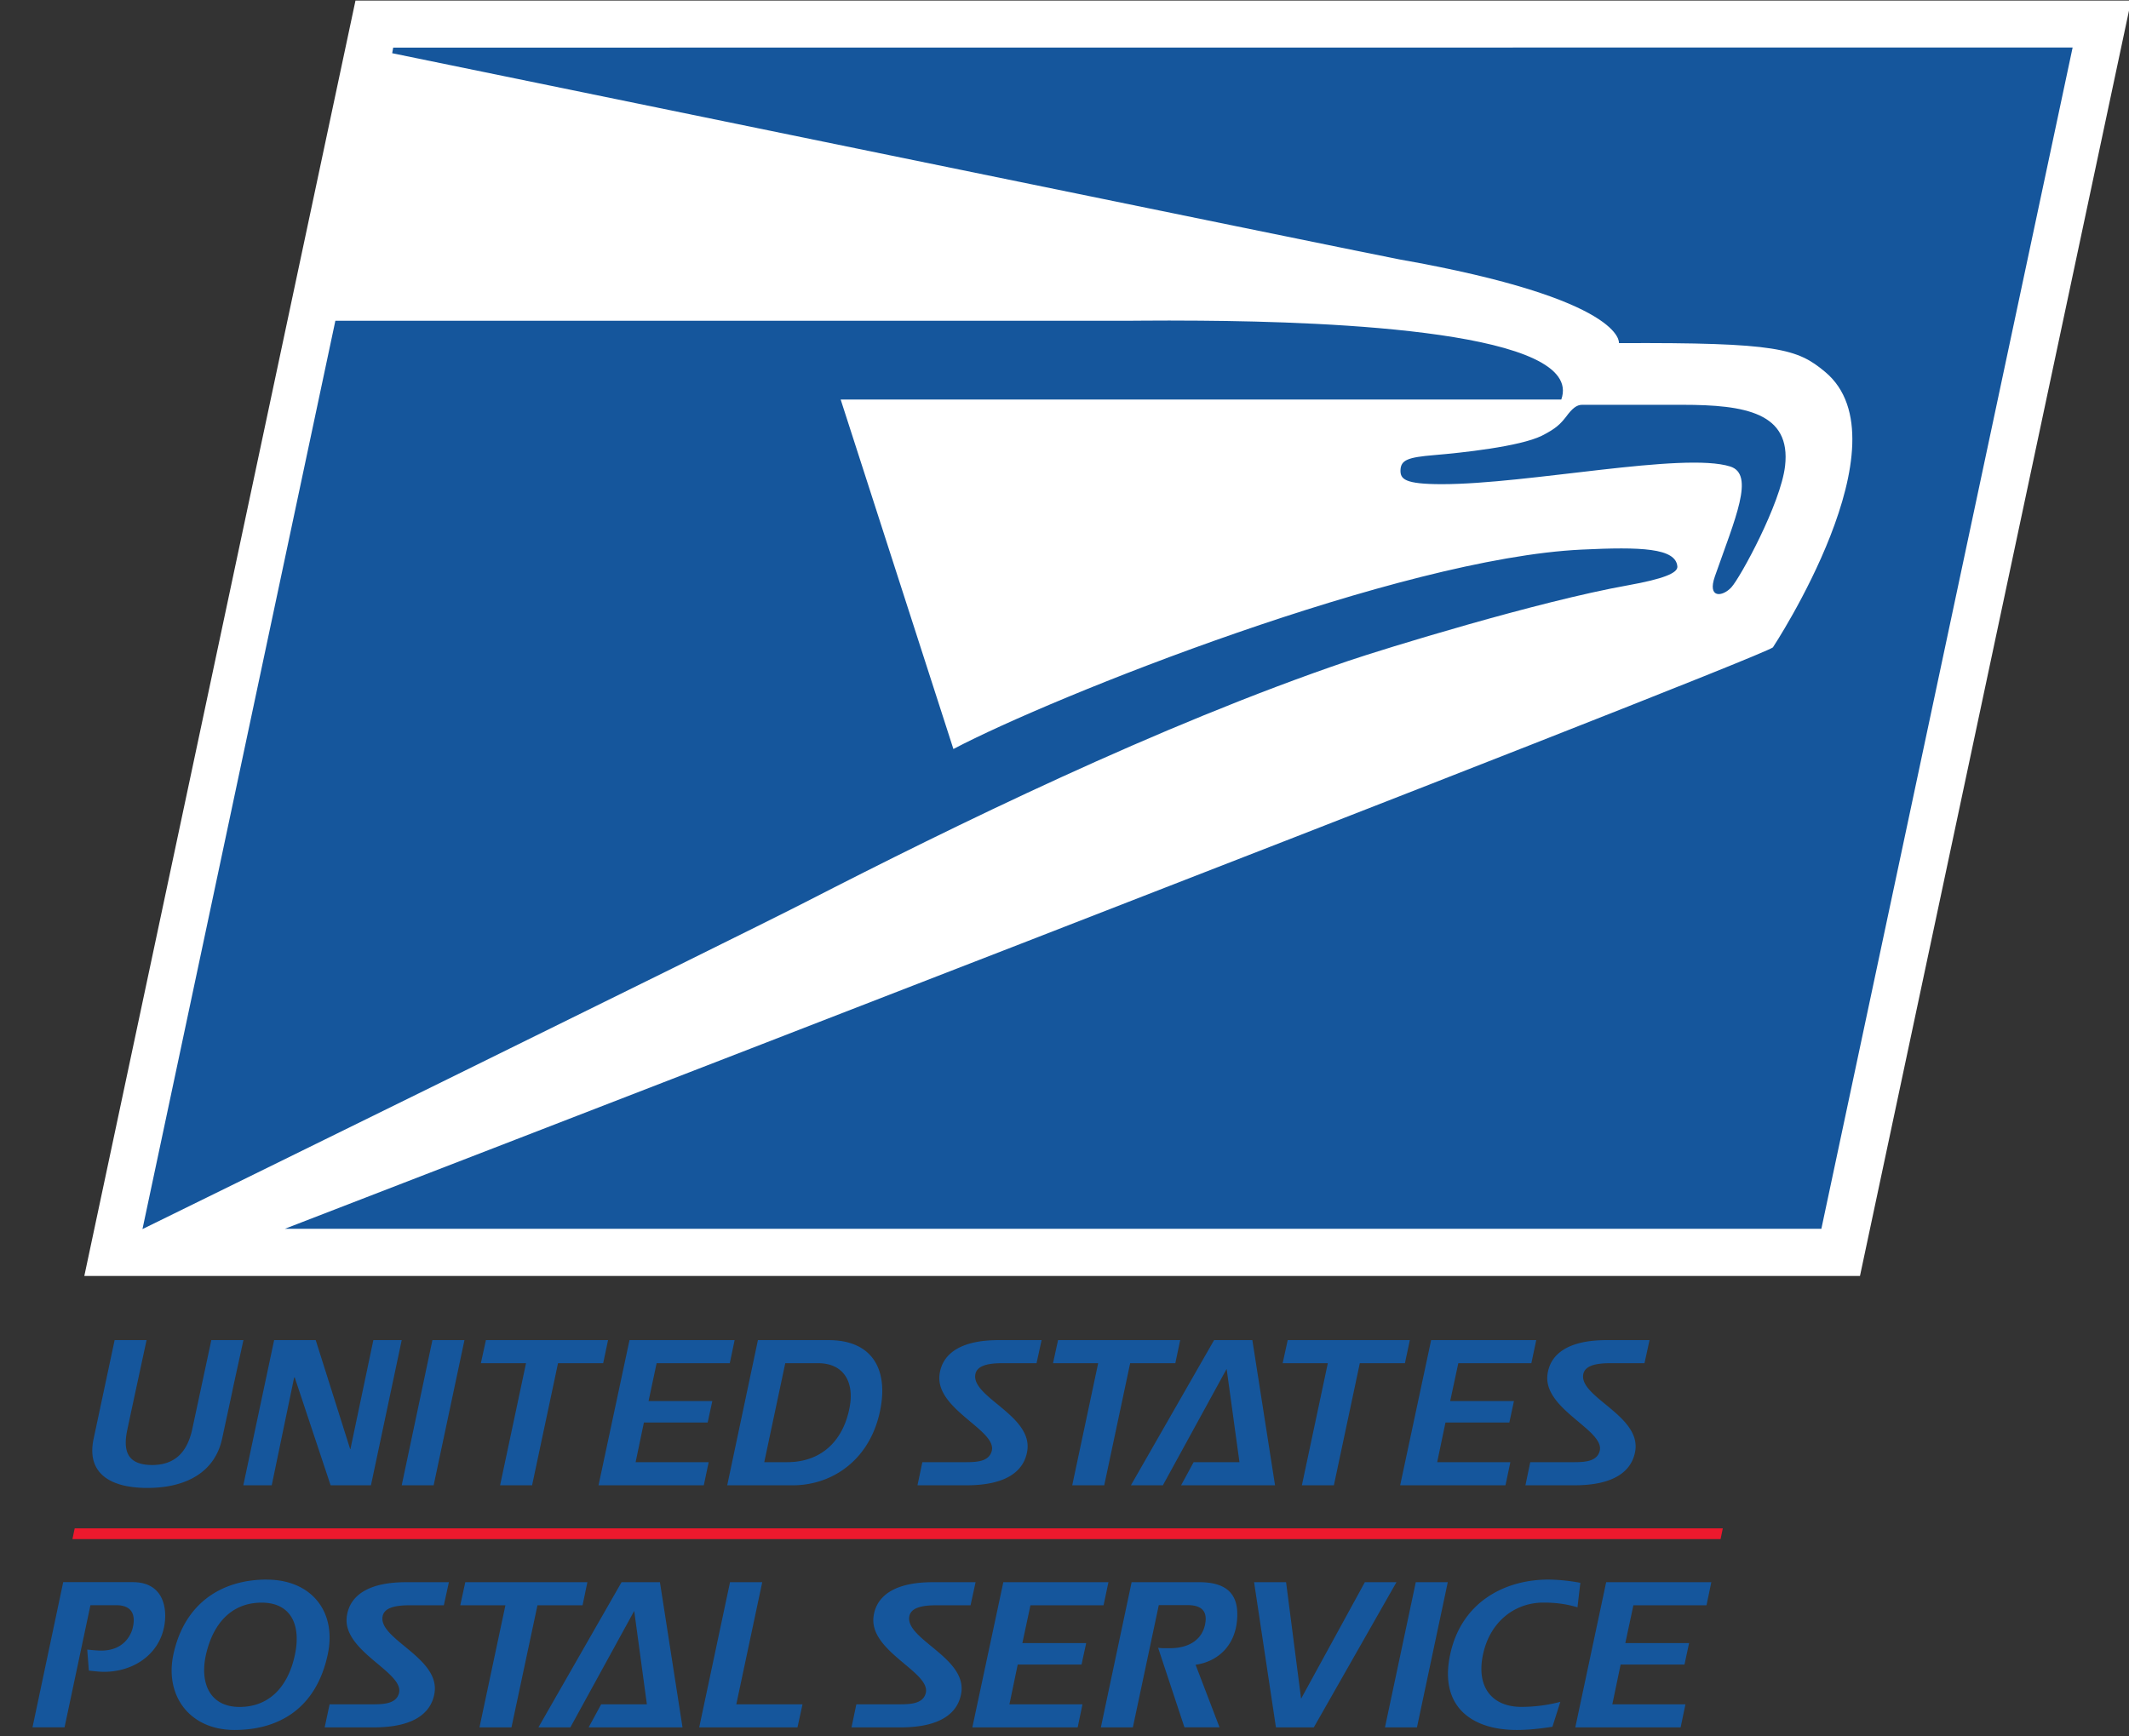 <svg width="38" height="31" viewBox="0 0 38 31" xmlns="http://www.w3.org/2000/svg"><rect x="0" y="0" width="38" height="31" fill="#333333" stroke="none"/><title>United_States_Postal_Service_Logo Copy</title><g fill="none"><path d="M2.046 23.925l-.374 1.757c-.133.607.276.882.958.882.684 0 1.205-.275 1.335-.882.38-1.757-.004 0 .38-1.757h-.573l-.339 1.583c-.086.405-.3.647-.72.647-.437-.003-.527-.245-.437-.647-.01.04.34-1.583.34-1.583h-.57zm2.847 0l-.55 2.592h.507l.4-1.924h.011l.64 1.924h.72l.549-2.592h-.506l-.409 1.945H6.25l-.615-1.945h-.741zm2.825 0l-.548 2.592h.57l.55-2.592h-.572zm.955 0l-.09.412h.806l-.463 2.18h.571l.463-2.18h.806l.087-.412h-2.18zm2.563 0l-.553 2.592h1.879l.087-.413h-1.304l.148-.708h1.138l.083-.383h-1.138l.144-.676h1.306l.086-.412h-1.876zm2.292 0l-.548 2.592h1.17c.724 0 1.417-.477 1.573-1.41.112-.661-.152-1.182-.937-1.182h-1.258zm4.297 0c-.672 0-1.005.238-1.055.611-.083.621 1.015.99.933 1.362-.051.218-.319.206-.535.206h-.705l-.087.413h.875c.716 0 1.027-.257 1.084-.612.104-.636-1.012-.964-.925-1.376.029-.127.17-.192.48-.192h.611l.09-.412h-.766zm1.06 0l-.09.412h.806l-.463 2.18h.571l.463-2.18h.806l.087-.412h-2.18zm2.785 0l-1.485 2.592h.571l1.138-2.078.229 1.665h-.818l-.224.413h1.677l-.405-2.592h-.683zm1.314 0l-.09.412h.806l-.463 2.18h.571l.463-2.18h.805l.088-.412h-2.18zm2.56 0l-.553 2.592h1.88l.087-.413h-1.306l.148-.708h1.14l.082-.383h-1.138l.145-.676h1.304l.087-.412h-1.875zm3.133 0c-.673 0-1.006.238-1.056.611-.083.621 1.015.99.933 1.362-.051.218-.319.206-.536.206h-.705l-.086.413h.874c.716 0 1.027-.257 1.086-.612.104-.636-1.013-.964-.927-1.376.03-.127.17-.192.482-.192h.61l.09-.412h-.765zm-14.66.412h.582c.473 0 .642.351.57.763-.1.582-.473 1.004-1.12 1.004h-.408l.375-1.767zM4.761 28.2c-.803 0-1.471.42-1.667 1.341-.155.737.294 1.344 1.092 1.344.81 0 1.46-.4 1.663-1.344.166-.77-.293-1.34-1.088-1.34zm22.879 0c-.796 0-1.561.412-1.757 1.341-.198.929.39 1.344 1.186 1.344.22 0 .431-.025.64-.057l.141-.445a2.77 2.77 0 0 1-.695.09c-.517 0-.809-.346-.686-.932.123-.586.564-.93 1.08-.93.265 0 .445.037.607.084l.051-.437a3.292 3.292 0 0 0-.567-.058zm-20.394.047c-.673 0-1.006.239-1.056.611-.083.622 1.015.99.933 1.363-.05.217-.319.206-.535.206h-.705l-.088.412h.876c.716 0 1.026-.257 1.084-.611.105-.636-1.012-.965-.925-1.377.029-.127.17-.192.482-.192h.61l.09-.412h-.766zm1.059 0l-.09.412h.806l-.463 2.18h.571l.464-2.18h.805l.086-.412H8.306zm8.343 0c-.673 0-1.006.239-1.056.611-.084.622 1.015.99.933 1.363-.05.217-.319.206-.535.206h-.705l-.087.412h.875c.715 0 1.026-.257 1.084-.611.105-.636-1.012-.965-.926-1.377.029-.127.17-.192.482-.192h.61l.09-.412h-.765zm1.26 0l-.553 2.592h1.88l.086-.412h-1.304l.148-.71h1.139l.083-.383h-1.139l.144-.675h1.305l.087-.412h-1.876zm2.29 0l-.549 2.592h.571l.463-2.183h.513c.318 0 .346.176.314.34-.06.306-.329.429-.621.429-.055 0-.146.004-.218-.007l.47 1.42h.626l-.427-1.117c.38-.054.706-.324.741-.813.033-.434-.17-.661-.675-.661H20.2zm8.47 0l-.551 2.592h1.88l.086-.412h-1.305l.148-.71h1.14l.082-.383H29.01l.144-.675h1.305l.086-.412H28.67zm-27.54 0L.58 30.838h.572l.462-2.18h.466c.21 0 .354.105.293.387-.032.155-.173.423-.564.423-.086 0-.18-.011-.252-.018l.029.376c.082.007.18.021.27.021.514 0 .966-.296 1.07-.788.07-.325.004-.813-.556-.813H1.13zm9.966 0L9.61 30.839h.57l1.14-2.079.226 1.667h-.816l-.224.412h1.676l-.403-2.592h-.685zm1.936 0l-.55 2.592h1.754l.09-.412h-1.182l.463-2.18h-.575zm9.354 0l.39 2.592h.676l1.475-2.592h-.564l-1.138 2.08-.268-2.08h-.57zm2.886 0l-.55 2.592h.571l.55-2.592h-.571zm-20.6.365c.528 0 .706.404.594.93-.124.585-.47.932-.987.932-.536 0-.713-.43-.601-.933.134-.585.478-.929.994-.929z" fill="#15569C"/><path fill="#ED192D" d="M1.333 27.286l-.04.192H30.71l.04-.192H1.335z"/><path fill="#FFF" d="M33.198 22.781L38.038.01H6.345l-4.84 22.77h31.693z"/><path d="M36.994.848L7.018.85 7 .95s17.623 3.618 17.972 3.68c4.049.715 3.924 1.496 3.924 1.496 2.837-.014 3.185.1 3.681.514 1.492 1.246-.933 4.918-.933 4.918-.347.256-26.561 10.38-26.561 10.38h27.426L36.994.847zM21.418 5.725c-.795-.007-1.354.005-1.418.001H5.986L2.543 21.943s10.546-5.176 11.836-5.839c2.643-1.357 6.297-3.151 9.675-4.301.643-.218 3.4-1.068 5.005-1.354.622-.112.887-.217.88-.334-.025-.332-.65-.354-1.71-.303-3.233.152-9.428 2.62-11.212 3.56l-2.012-6.239h12.862c.433-1.213-4.065-1.39-6.45-1.408zm6.819 1.502c-.093 0-.174.063-.282.21-.099.127-.179.213-.435.342-.397.195-1.436.305-1.922.346-.467.039-.593.086-.601.266-.005.161.07.253.739.253 1.54 0 4.313-.581 5.148-.315.441.141.087.927-.275 1.96-.14.399.135.37.295.195.16-.176.878-1.492.957-2.162.11-.952-.706-1.095-1.832-1.095h-1.792z" fill="#15569C"/></g></svg>